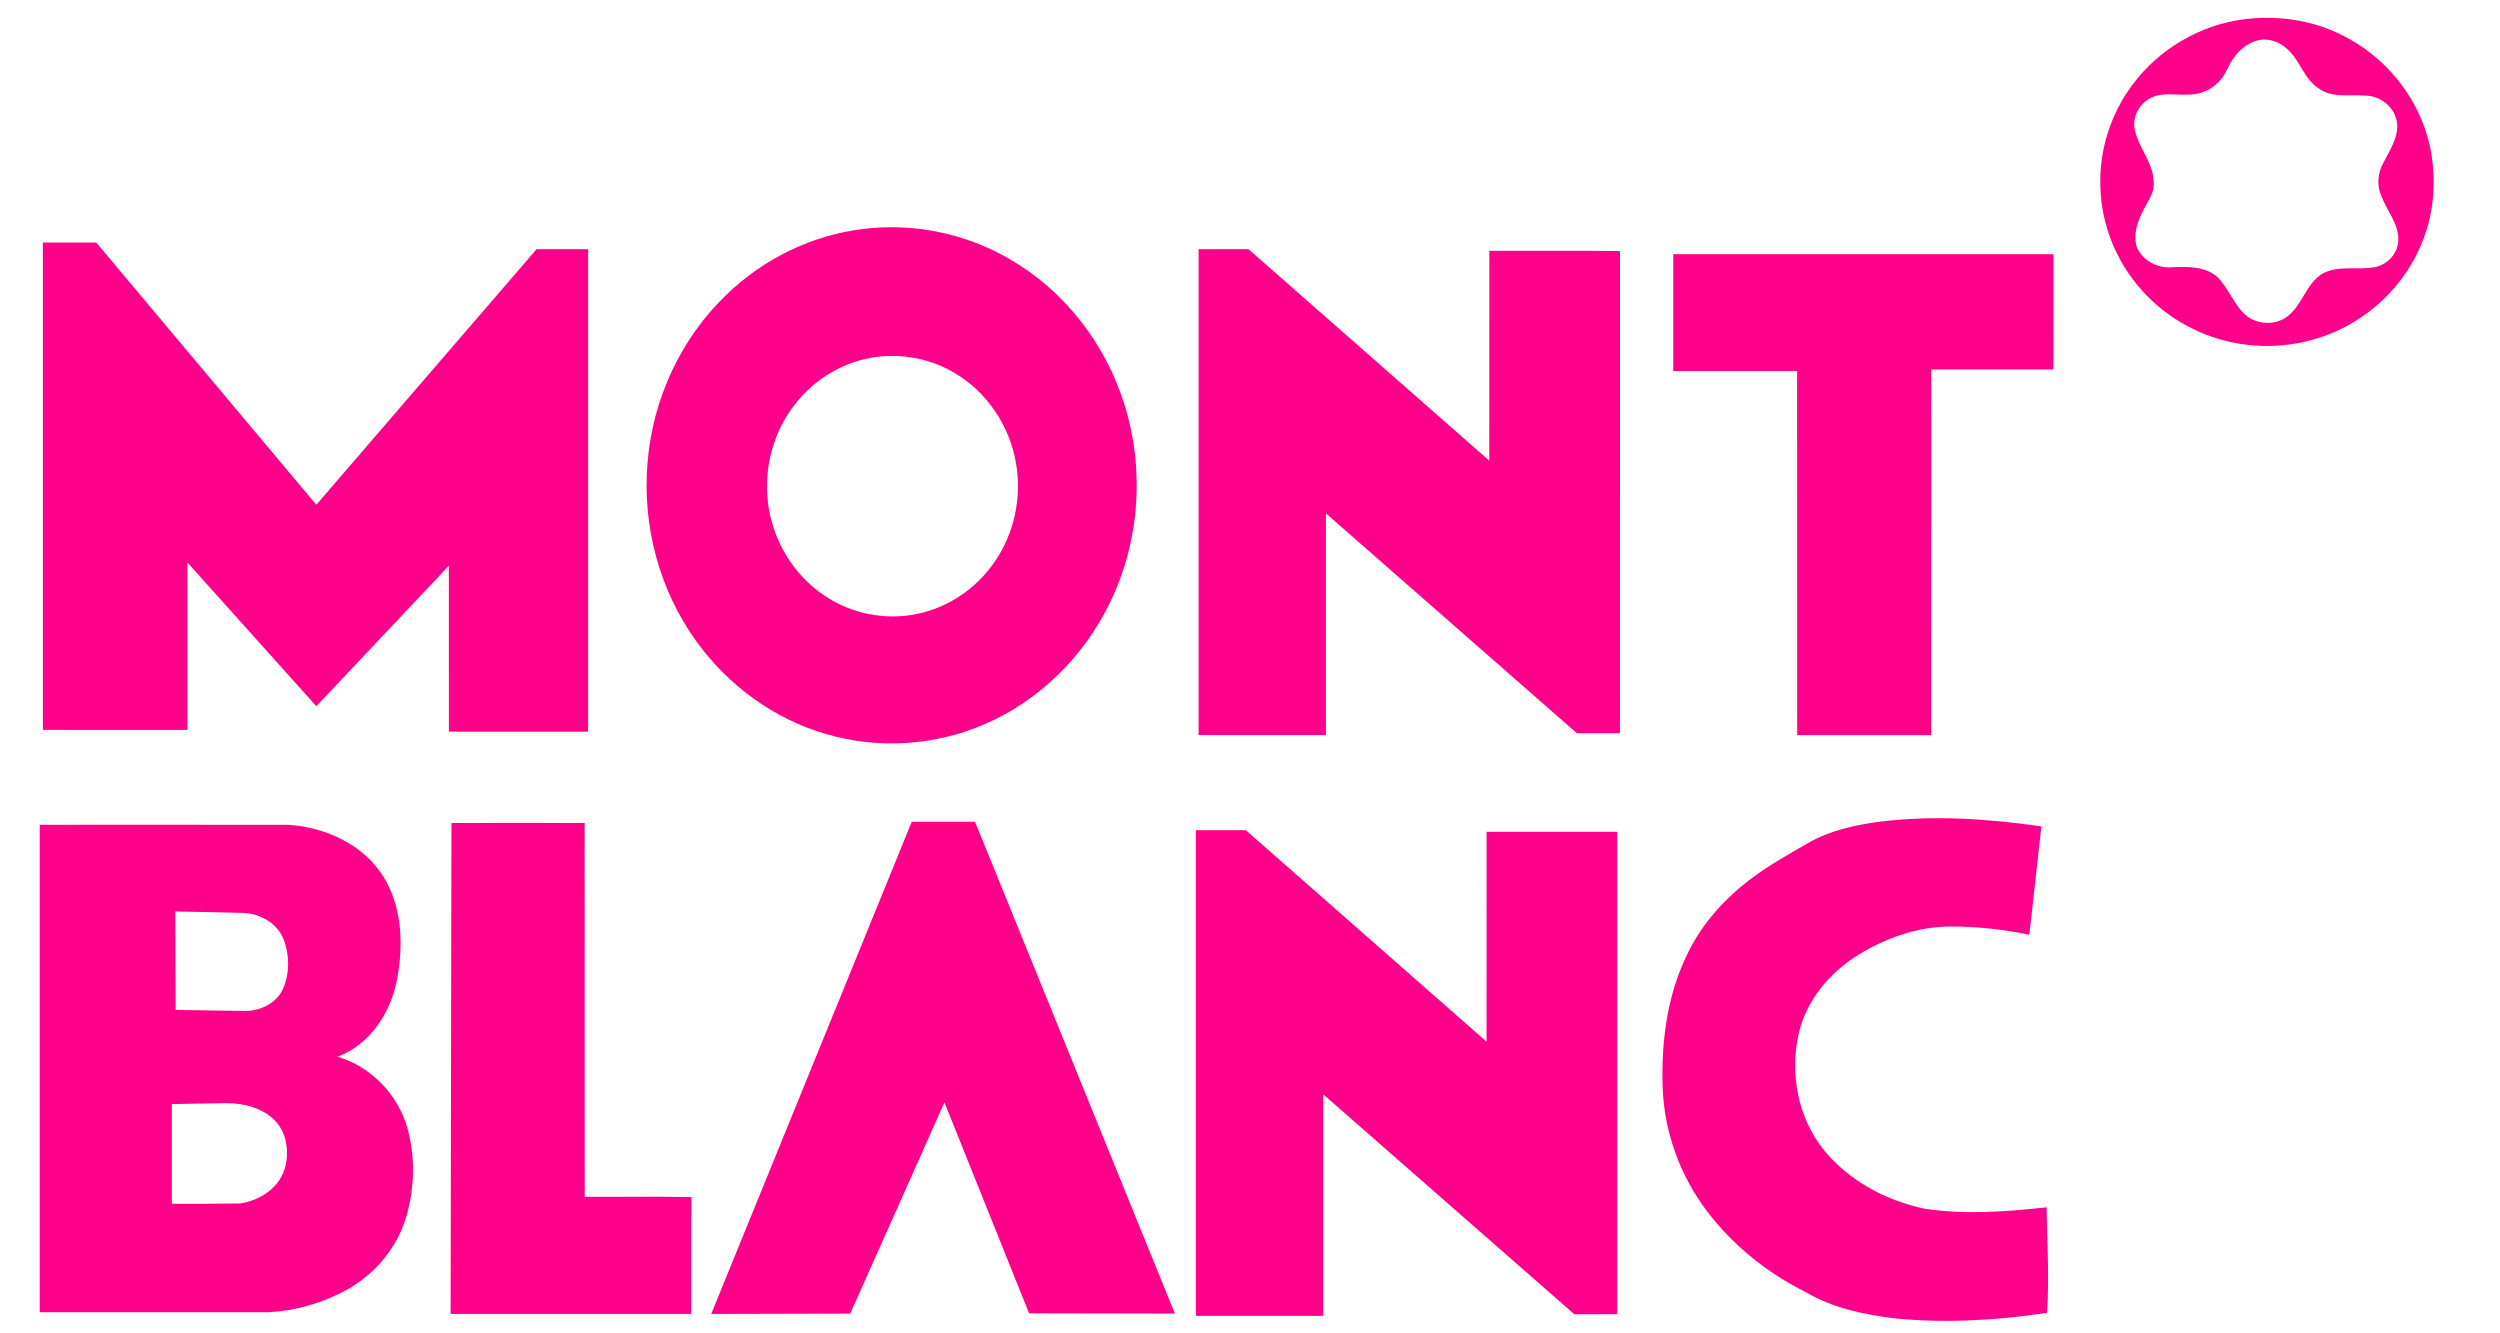 <svg width="45" height="24" viewBox="0 0 45 24" fill="none" xmlns="http://www.w3.org/2000/svg">
<g clip-path="url(#clip0_109_16424)">
<path d="M40.398 0.346C41.041 0.266 41.71 0.375 42.274 0.694C43.058 1.122 43.626 1.911 43.768 2.783C43.841 3.274 43.811 3.786 43.639 4.255C43.399 4.932 42.898 5.513 42.26 5.858C41.678 6.179 40.985 6.295 40.327 6.19C39.646 6.084 39.009 5.737 38.555 5.227C38.091 4.713 37.819 4.035 37.806 3.347C37.786 2.698 37.994 2.046 38.386 1.524C38.859 0.886 39.601 0.446 40.398 0.346ZM40.66 0.722C40.389 0.781 40.196 1.009 40.088 1.248C40.008 1.431 39.856 1.582 39.667 1.653C39.392 1.763 39.088 1.652 38.807 1.725C38.56 1.796 38.381 2.053 38.421 2.306C38.478 2.646 38.756 2.913 38.766 3.266C38.788 3.464 38.657 3.627 38.575 3.795C38.474 3.991 38.395 4.22 38.46 4.44C38.557 4.687 38.837 4.836 39.101 4.811C39.377 4.798 39.686 4.792 39.909 4.982C40.111 5.182 40.201 5.467 40.411 5.662C40.614 5.846 40.951 5.864 41.17 5.698C41.443 5.492 41.508 5.109 41.803 4.926C42.083 4.771 42.416 4.863 42.718 4.813C42.968 4.781 43.178 4.554 43.17 4.304C43.169 4.019 42.965 3.796 42.87 3.539C42.776 3.346 42.798 3.114 42.901 2.93C43.014 2.706 43.172 2.479 43.147 2.218C43.119 1.944 42.859 1.726 42.583 1.721C42.297 1.694 41.972 1.774 41.728 1.585C41.466 1.412 41.399 1.081 41.168 0.881C41.035 0.756 40.843 0.685 40.66 0.722Z" fill="#FF008A"/>
<path d="M15.537 4.121C16.44 4.009 17.376 4.201 18.16 4.656C19.152 5.223 19.891 6.18 20.231 7.254C20.608 8.431 20.519 9.749 19.973 10.86C19.506 11.823 18.693 12.627 17.693 13.048C16.811 13.424 15.794 13.485 14.873 13.214C13.927 12.942 13.096 12.328 12.53 11.537C11.865 10.617 11.561 9.459 11.655 8.336C11.743 7.199 12.25 6.092 13.084 5.297C13.745 4.66 14.616 4.231 15.537 4.121ZM15.582 6.46C15.106 6.567 14.675 6.839 14.365 7.208C13.967 7.676 13.771 8.298 13.811 8.905C13.85 9.584 14.193 10.245 14.747 10.655C15.211 11.007 15.824 11.163 16.403 11.069C17.009 10.978 17.558 10.617 17.899 10.119C18.258 9.605 18.395 8.951 18.288 8.337C18.177 7.67 17.765 7.051 17.171 6.707C16.7 6.428 16.118 6.338 15.582 6.46Z" fill="#FF008A"/>
<path d="M0.772 4.365C1.092 4.364 1.413 4.364 1.733 4.366C3.053 5.939 4.373 7.513 5.694 9.086C7.016 7.553 8.335 6.017 9.658 4.486C9.967 4.486 10.277 4.486 10.586 4.486C10.587 7.381 10.587 10.275 10.586 13.17C9.75 13.171 8.915 13.171 8.08 13.17C8.079 12.174 8.08 11.178 8.079 10.183C7.283 11.025 6.49 11.869 5.694 12.712C4.92 11.85 4.148 10.986 3.373 10.124C3.373 11.129 3.374 12.133 3.373 13.139C2.506 13.139 1.639 13.14 0.772 13.138C0.772 10.214 0.772 7.29 0.772 4.365Z" fill="#FF008A"/>
<path d="M21.575 4.486C21.874 4.485 22.173 4.486 22.472 4.485C23.919 5.753 25.361 7.025 26.807 8.293C26.808 7.034 26.807 5.775 26.808 4.515C27.592 4.516 28.377 4.51 29.16 4.519C29.158 7.412 29.16 10.305 29.159 13.198C28.901 13.2 28.644 13.198 28.385 13.199C26.878 11.881 25.374 10.559 23.867 9.241C23.867 10.57 23.866 11.9 23.867 13.23C23.103 13.231 22.339 13.23 21.575 13.23C21.575 10.316 21.575 7.401 21.575 4.486Z" fill="#FF008A"/>
<path d="M30.119 4.576C32.4 4.576 34.681 4.575 36.962 4.576C36.961 5.267 36.962 5.958 36.961 6.65C36.228 6.65 35.495 6.649 34.763 6.65C34.762 8.844 34.763 11.037 34.762 13.231C33.958 13.231 33.154 13.231 32.349 13.231C32.348 11.047 32.349 8.863 32.348 6.679C31.605 6.678 30.862 6.679 30.119 6.679C30.119 5.978 30.119 5.277 30.119 4.576Z" fill="#FF008A"/>
<path d="M33.851 14.788C34.813 14.672 35.789 14.737 36.745 14.875C36.673 15.526 36.602 16.176 36.528 16.826C36.069 16.73 35.599 16.678 35.13 16.677C34.534 16.673 33.953 16.879 33.451 17.186C32.935 17.506 32.515 18.004 32.378 18.598C32.213 19.319 32.36 20.124 32.834 20.706C33.283 21.253 33.945 21.61 34.637 21.756C35.366 21.869 36.109 21.81 36.839 21.732C36.847 22.365 36.89 22.999 36.846 23.631C35.943 23.767 35.023 23.821 34.114 23.731C33.555 23.664 32.986 23.546 32.5 23.256C31.812 22.915 31.2 22.422 30.737 21.816C30.245 21.173 29.956 20.382 29.928 19.577C29.899 18.733 30.014 17.863 30.407 17.103C30.663 16.6 31.05 16.171 31.502 15.83C31.83 15.58 32.192 15.378 32.55 15.172C32.946 14.945 33.401 14.847 33.851 14.788Z" fill="#FF008A"/>
<path d="M8.126 14.814C8.926 14.812 9.725 14.813 10.524 14.814C10.525 17.056 10.524 19.299 10.525 21.542C11.165 21.546 11.806 21.534 12.446 21.548C12.439 22.249 12.446 22.949 12.443 23.651C10.999 23.652 9.555 23.651 8.111 23.651C8.113 20.705 8.124 17.76 8.126 14.814Z" fill="#FF008A"/>
<path d="M16.412 14.791C16.791 14.79 17.171 14.791 17.55 14.791C18.751 17.742 19.949 20.694 21.148 23.645C20.273 23.643 19.399 23.64 18.524 23.64C18.014 22.375 17.509 21.108 17 19.843C16.435 21.111 15.869 22.377 15.304 23.645C14.47 23.648 13.636 23.649 12.802 23.651C14.005 20.697 15.209 17.744 16.412 14.791Z" fill="#FF008A"/>
<path d="M0.715 14.846C2.21 14.846 3.707 14.844 5.202 14.847C5.865 14.894 6.543 15.206 6.899 15.776C7.237 16.318 7.262 16.991 7.152 17.602C7.047 18.203 6.675 18.8 6.074 19.02C6.69 19.203 7.179 19.721 7.341 20.332C7.483 20.868 7.46 21.446 7.289 21.973C7.104 22.54 6.668 23.012 6.13 23.275C5.731 23.473 5.292 23.596 4.846 23.619C3.469 23.62 2.092 23.62 0.715 23.619C0.714 20.695 0.714 17.77 0.715 14.846ZM3.155 16.406C3.157 16.997 3.16 17.588 3.161 18.179C3.576 18.185 3.991 18.192 4.406 18.197C4.692 18.201 4.989 18.051 5.101 17.783C5.216 17.505 5.213 17.18 5.102 16.901C4.986 16.613 4.676 16.441 4.37 16.432C3.966 16.421 3.56 16.414 3.155 16.406ZM3.093 19.874C3.092 20.473 3.092 21.071 3.093 21.669C3.503 21.669 3.913 21.669 4.322 21.662C4.668 21.612 5.013 21.391 5.121 21.05C5.215 20.747 5.167 20.378 4.929 20.149C4.71 19.942 4.395 19.861 4.098 19.856C3.763 19.861 3.428 19.866 3.093 19.874Z" fill="#FF008A"/>
<path d="M21.526 14.944C21.825 14.943 22.125 14.943 22.424 14.943C23.869 16.212 25.313 17.482 26.758 18.751C26.759 17.492 26.758 16.232 26.759 14.972C27.542 14.972 28.326 14.972 29.11 14.973C29.111 17.867 29.11 20.762 29.11 23.656C28.853 23.657 28.595 23.656 28.338 23.657C26.83 22.338 25.326 21.016 23.818 19.698C23.818 21.026 23.818 22.356 23.818 23.685C23.054 23.687 22.29 23.685 21.526 23.685C21.526 20.772 21.526 17.858 21.526 14.944Z" fill="#FF008A"/>
</g>
<defs>
<clipPath id="clip0_109_16424">
<rect width="43.636" height="24" fill="white" transform="translate(0.419)"/>
</clipPath>
</defs>
</svg>
